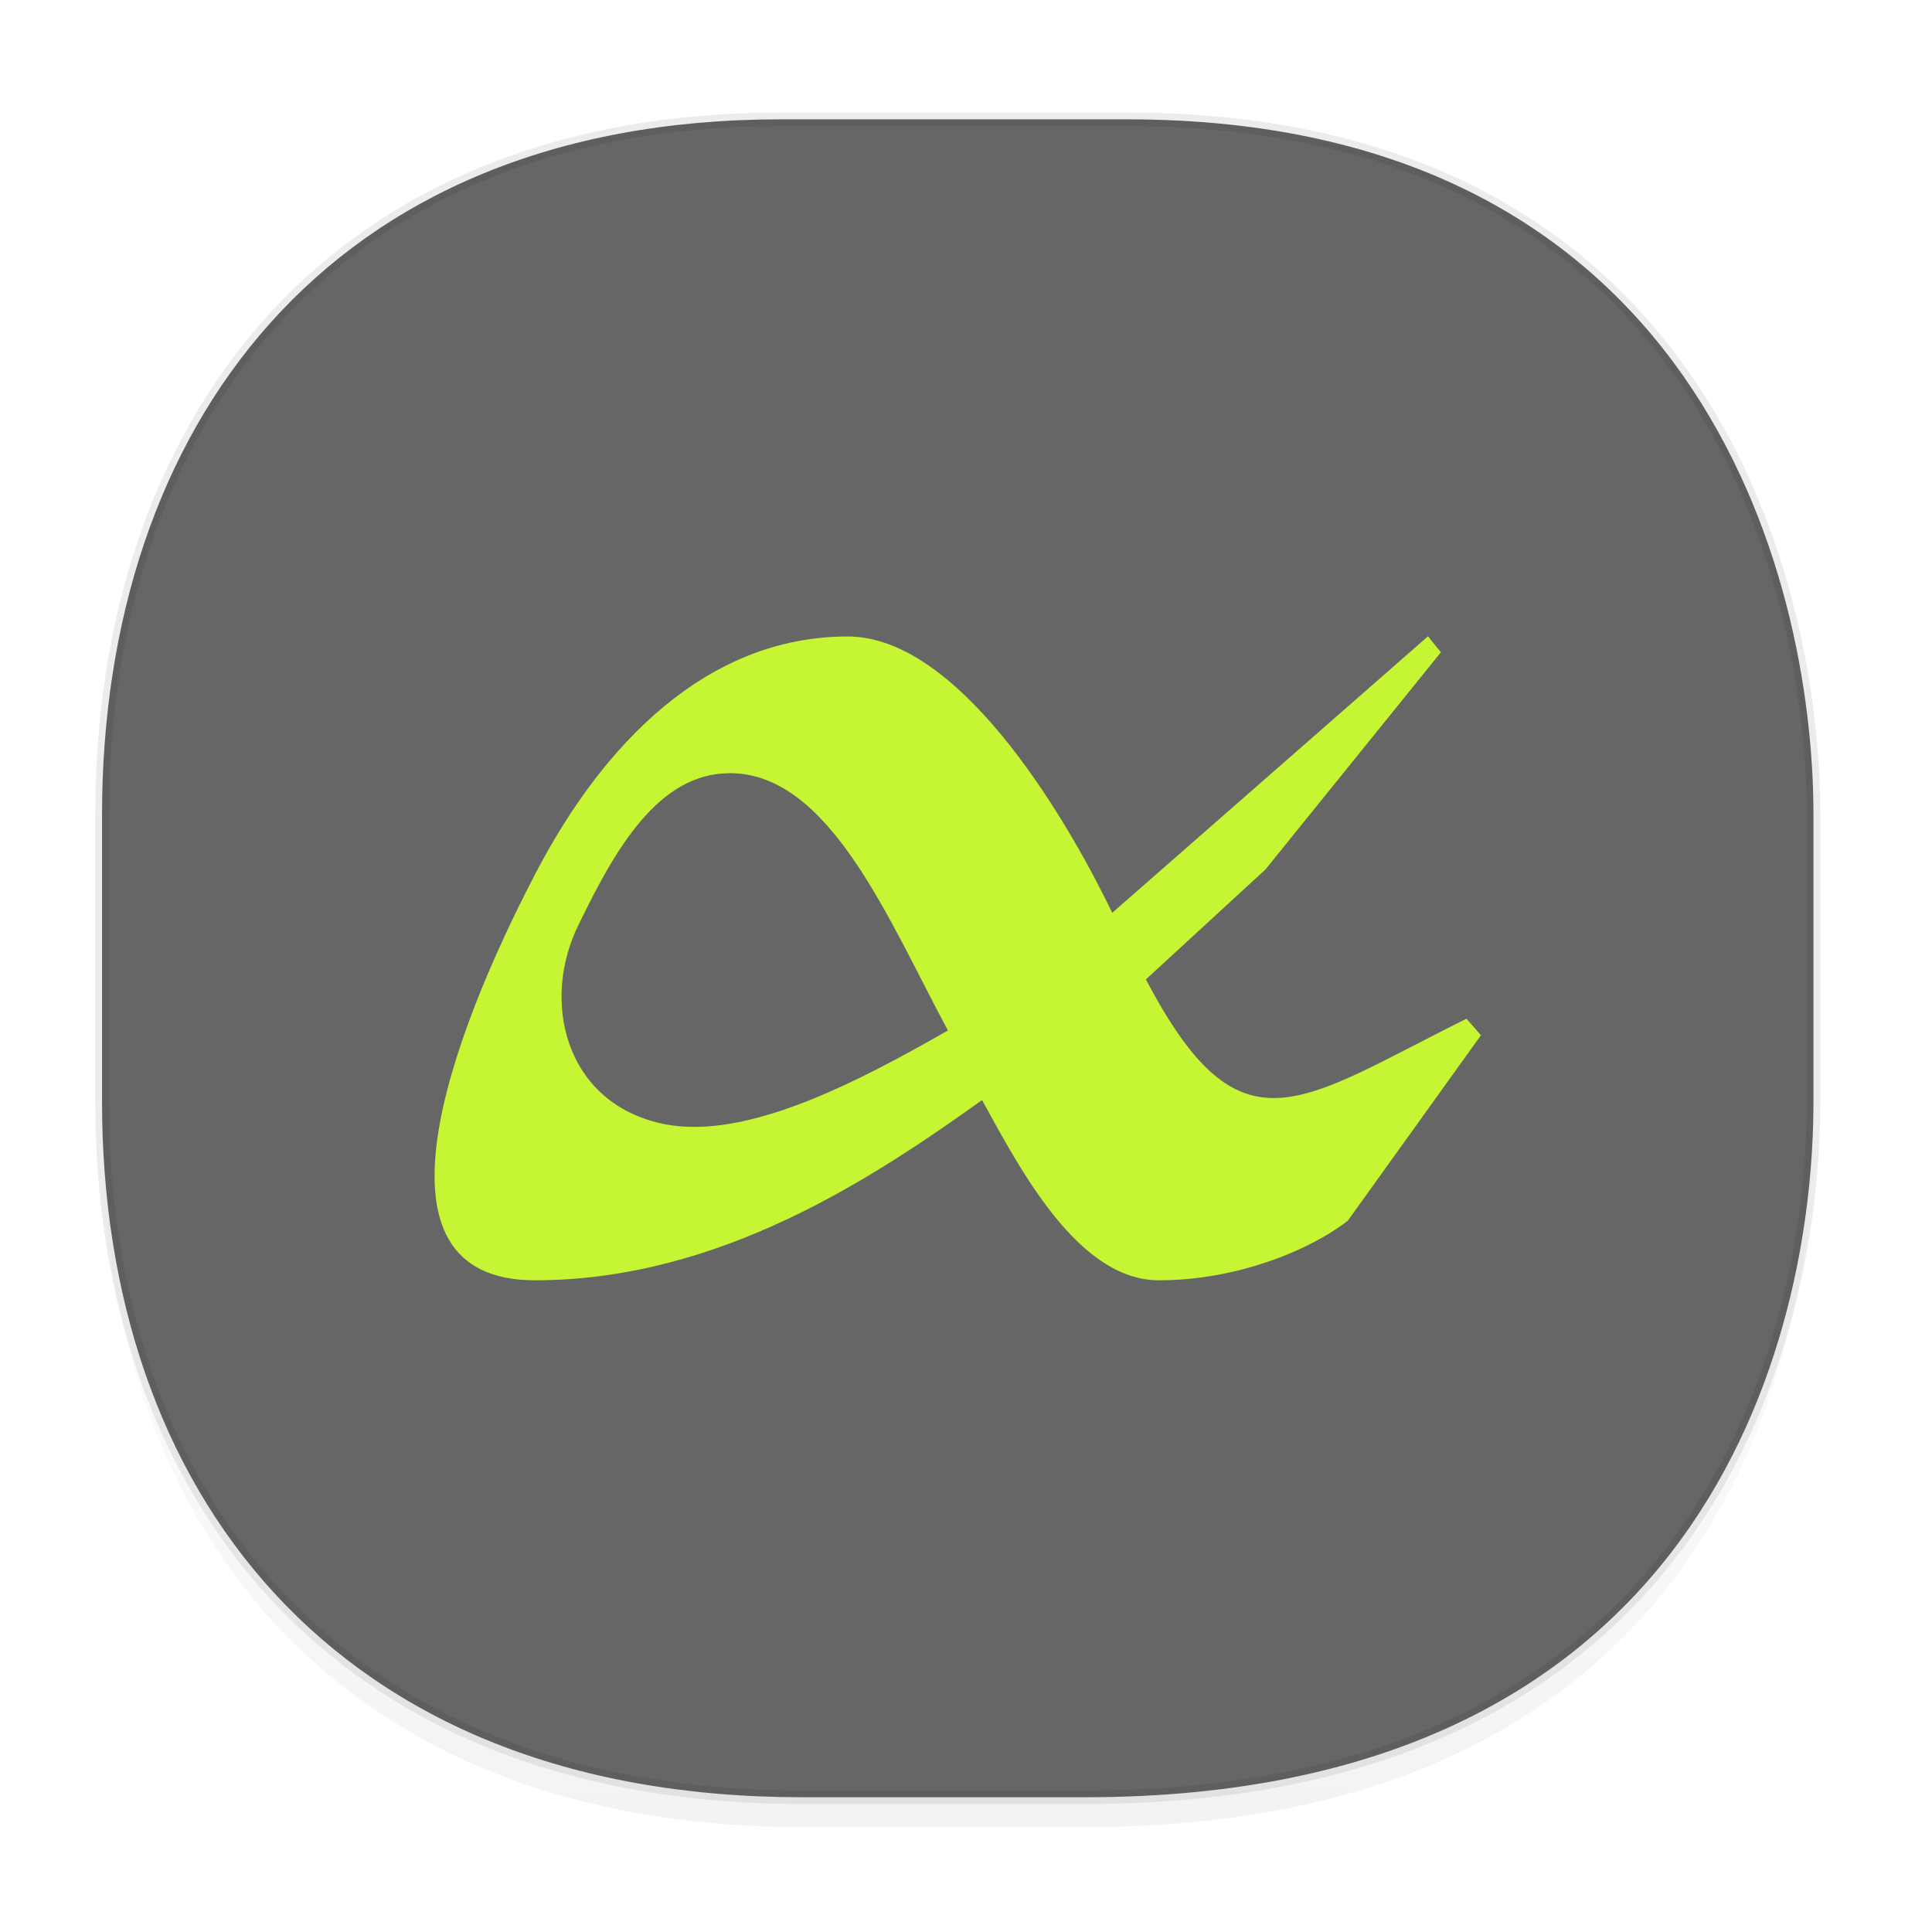 <svg xmlns="http://www.w3.org/2000/svg" xmlns:xlink="http://www.w3.org/1999/xlink" width="48" height="48" version="1.1" id="svg38"><defs id="defs22"><linearGradient id="linearGradient4488"><stop id="stop4490" offset="0" stop-color="#000" stop-opacity=".047"/><stop id="stop4492" offset="1" stop-color="#000" stop-opacity="0"/></linearGradient><style id="style4511"/><style id="style4511-26"/><style id="style4511-9"/><style id="style4552"/><style id="style4511-2"/><linearGradient gradientTransform="matrix(.308 0 0 .304 -64.056 2.216)" xlink:href="#linearGradient4488" id="linearGradient4160" x1="288.112" y1="141.785" x2="287.575" y2="79.008" gradientUnits="userSpaceOnUse"/></defs><style id="style4485" type="text/css"/><g id="g408" fill-opacity="1"><path id="path4147" d="M2.535 26.443v1.668c0 9.575 5.664 17.282 17.394 17.282h7.031c15.352 0 18.095-11.322 18.095-17.282v-1.668c0 5.96-2.743 17.282-18.095 17.282h-7.03c-11.73 0-17.395-7.708-17.395-17.282z" opacity="1" fill="url(#linearGradient4160)" stroke="none" stroke-width="1.108" stroke-linecap="square" stroke-linejoin="bevel" stroke-miterlimit="4" stroke-dasharray="none" stroke-dashoffset="0" stroke-opacity=".078"/><path id="rect4144" d="M19.389 2.965h8.618c14.11 0 17.048 11.246 17.048 17.282v7.123c0 5.96-2.743 17.282-18.095 17.282h-7.03c-11.73 0-17.395-7.708-17.395-17.282v-7.123c0-9.575 5.55-17.282 16.854-17.282z" opacity="1" fill="#666" stroke="#000" stroke-width=".337" stroke-linecap="square" stroke-linejoin="bevel" stroke-miterlimit="4" stroke-dasharray="none" stroke-dashoffset="0" stroke-opacity=".078"/><path id="path369" d="M21.069 15.813c-3.521-.004-6.094 2.696-7.74 5.84-2.143 4.099-4.405 10.156-.04 10.156 4.594 0 8.41-2.55 11.11-4.477.979 1.785 2.404 4.477 4.395 4.477 1.99 0 3.806-.784 4.693-1.482l3.307-4.606-.358-.412c-4.186 2.074-5.614 3.5-7.966-.976l2.969-2.73 4.36-5.397-.321-.398-7.845 6.87c-1.27-2.63-3.88-6.862-6.567-6.865m-2.937 3.396c2.493 0 3.955 3.672 5.422 6.393-2.163 1.23-4.99 2.747-7.06 2.323-2.455-.503-3.08-3.071-2.091-5 .877-1.808 1.953-3.714 3.726-3.714" opacity=".1" fill="#000" stroke="none"/><path id="path371" d="M21.069 15.813c-3.521-.004-6.094 2.696-7.74 5.84-2.143 4.099-4.405 10.156-.04 10.156 4.594 0 8.41-2.55 11.11-4.477.979 1.785 2.404 4.477 4.395 4.477 1.99 0 3.806-.784 4.693-1.482l3.307-4.606-.358-.412c-4.186 2.074-5.614 3.5-7.966-.976l2.969-2.73 4.36-5.397-.321-.398-7.845 6.87c-1.27-2.63-3.88-6.862-6.567-6.865m-2.937 3.396c2.493 0 3.955 3.672 5.422 6.393-2.163 1.23-4.99 2.747-7.06 2.323-2.455-.503-3.08-3.071-2.091-5 .877-1.808 1.953-3.714 3.726-3.714" opacity="1" fill="#c5f533" stroke="none"/></g></svg>